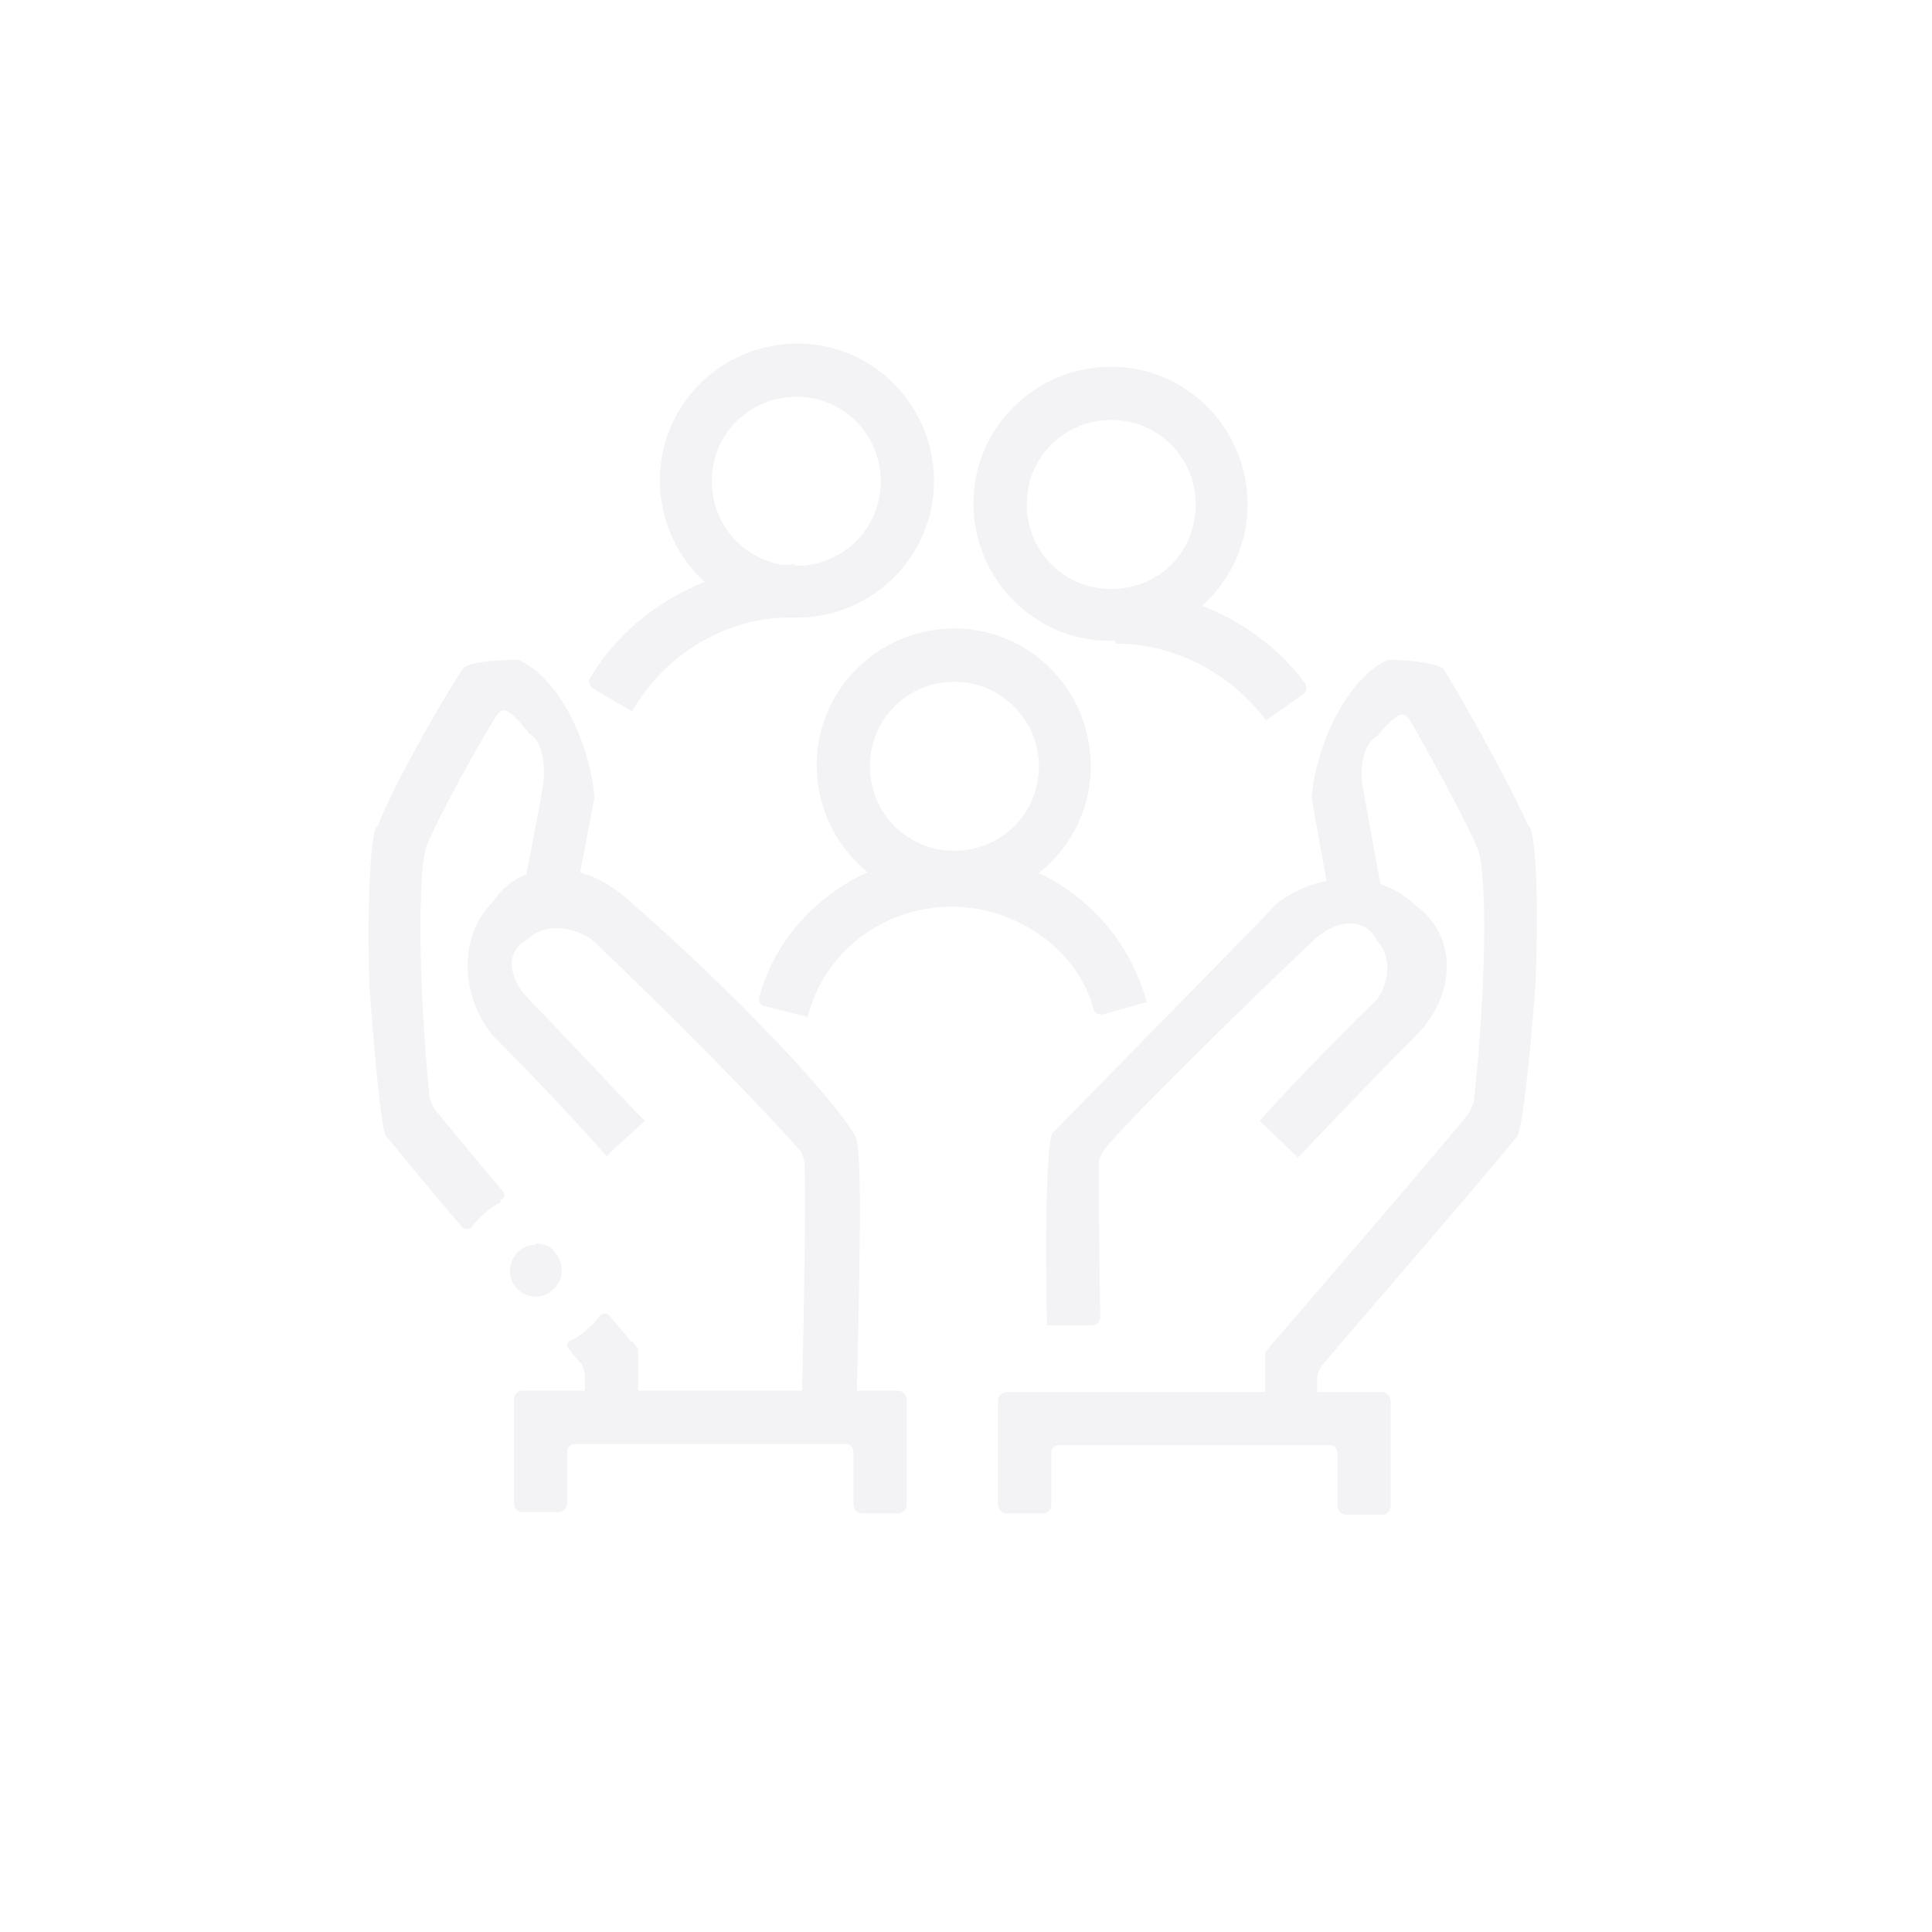 <?xml version="1.0" encoding="UTF-8"?>
<svg id="Layer_1" xmlns="http://www.w3.org/2000/svg" version="1.1" viewBox="0 0 141.7 141.7">
  <!-- Generator: Adobe Illustrator 29.1.0, SVG Export Plug-In . SVG Version: 2.1.0 Build 142)  -->
  <defs>
    <style>
      .st0 {
        isolation: isolate;
        opacity: .2;
      }

      .st1 {
        fill: #c5bcc7;
      }
    </style>
  </defs>
  <g class="st0">
    <path class="st1" d="M58.4,29.1c-3.4,0-6.2,2.7-6.2,6.2,0,3.4,2.7,6.2,6.2,6.2,3.4,0,6.2-2.7,6.2-6.2,0-3.4-2.7-6.2-6.2-6.2M58.4,45.3c-5.5,0-10-4.5-10-10.1,0-5.5,4.5-10,10.1-10,5.5,0,10,4.5,10,10.1,0,5.5-4.5,10-10.1,10"/>
    <path class="st1" d="M81.5,30.8c-3.4,0-6.2,2.7-6.2,6.2,0,3.4,2.7,6.2,6.2,6.2s6.2-2.7,6.2-6.2c0-3.4-2.7-6.2-6.2-6.2M81.4,47c-5.5,0-10-4.5-10-10.1,0-5.5,4.5-10,10.1-10,5.5,0,10,4.5,10,10.1,0,5.5-4.5,10-10.1,10"/>
    <path class="st1" d="M70,50c-3.4,0-6.2,2.7-6.2,6.2,0,3.4,2.7,6.2,6.2,6.2,3.4,0,6.2-2.7,6.2-6.2,0-3.4-2.8-6.2-6.2-6.2M69.9,66.2c-5.5,0-10-4.5-10-10.1,0-5.5,4.5-10,10.1-10,5.5,0,10,4.5,10,10.1,0,5.5-4.5,10-10.1,10"/>
    <path class="st1" d="M59.3,74.6l-3.2-.8c-.3,0-.5-.4-.4-.7,1.6-6,7.5-10.5,14.2-10.5,6.6,0,12.5,4.5,14.2,10.9l-3.2.9c-.3,0-.6,0-.7-.4-1.1-4.2-5.5-7.5-10.4-7.5-5,0-9.4,3.3-10.6,8.2"/>
    <path class="st1" d="M46.4,52.2l-2.9-1.7c-.3-.2-.4-.5-.2-.8,2.9-4.9,8.7-8.3,15-8.3v3.3c0,.3-.3.6-.6.6-4.3,0-8.9,2.6-11.3,6.8"/>
    <path class="st1" d="M92.9,52.9c-2.6-3.5-6.7-5.7-11.1-5.7v-3.3c0-.3.3-.6.6-.6,5,0,10.3,2.7,13.3,6.8.2.3.1.6-.1.8l-2.7,1.9Z"/>
    <path class="st1" d="M66.5,110.4c0,.3-.3.6-.6.6h-2.7c-.3,0-.6-.3-.6-.6v-3.9c0-.3-.2-.6-.6-.6h-19.8c-.3,0-.6.2-.6.5v3.9c0,.3-.3.6-.6.6h-2.7c-.3,0-.6-.3-.6-.6v-7.7c0-.3.3-.6.6-.6h27.6c.3,0,.6.3.6.7v7.7Z"/>
    <path class="st1" d="M102,110.5c0,.3-.3.6-.6.6h-2.7c-.3,0-.6-.3-.6-.6v-3.9c0-.3-.2-.6-.6-.6h-19.8c-.3,0-.6.2-.6.5v3.9c0,.3-.3.6-.6.6h-2.7c-.3,0-.6-.3-.6-.6v-7.7c0-.3.3-.6.6-.6h27.6c.3,0,.6.3.6.7v7.7Z"/>
    <path class="st1" d="M62.7,103.9h-3.3c-.3,0-.6-.3-.6-.7.2-7.4.3-16.5.2-17.9,0-.3-.2-.8-.4-1-2.8-3.2-9.6-10.1-15.2-15.4-1.6-1.1-3.7-1.1-4.7,0-1.6.8-1.5,2.7,0,4.3,3.4,3.5,8.5,9,8.6,9l-2.4,2.2c-.2.2-.4.4-.4.4-1.3-1.5-5-5.5-8.4-8.9-2.4-3-2.4-7.3,0-9.7,2.2-3.3,6.7-3.3,10.2,0,7,6.1,14.3,13.7,16.3,16.9.4.6.7,1.1.2,20.9"/>
    <path class="st1" d="M96.7,103.2c0,.3-.3.6-.6.6h-2.7c-.3,0-.6-.3-.6-.6v-3.8c0-.1,0-.3.1-.3l.3-.4c3.6-4.2,13.1-15.2,14.4-16.9.2-.2.4-.7.5-1,.9-8.2,1-16.5.3-18.5-.8-2-4-7.8-5-9.5-.2-.3-.4-.4-.6-.4-.3,0-1.1.7-1.8,1.6-.9.4-1.4,2.2-1,4,1,5.6,1.5,8.2,1.5,8.2l-3.2.6c-.3,0-.6.1-.6,0,.2,1.1-.5-2.6-1.5-8.3.4-4.5,3-9,5.6-10.1,1.9,0,3.8.3,4.1.7,2.3,3.8,5.1,9,6.2,11.5.5,0,.8,5.4.5,11.8-.4,5.6-1,10.5-1.3,10.9-1.2,1.6-12.2,14.3-14.3,16.8-.2.2-.4.7-.4,1,0,2.6,0,2,0,2"/>
    <path class="st1" d="M76.8,97.5c-.2-7.4,0-13.8.4-14.4,8.9-9.1,16.3-16.6,16.4-16.8,3.2-2.5,7.7-2.4,10.2.1,3.1,2.2,3.1,6.6-.1,9.7-3.4,3.4-8.5,8.8-8.5,8.8l-2.4-2.3c-.2-.2-.4-.4-.4-.4,1.3-1.5,5.1-5.5,8.6-8.9,1-1.4,1-3.3,0-4.3-.8-1.7-2.9-1.7-4.7,0-5.6,5.3-13.9,13.5-15.3,15.3-.2.3-.4.7-.4,1,0,.9,0,6.7.1,11.3,0,.3-.2.6-.6.6h-3.3Z"/>
    <path class="st1" d="M36.7,88c.3-.1.4-.4.2-.6-2.2-2.6-4.5-5.4-4.9-5.9-.2-.2-.4-.7-.5-1-.8-8.2-.9-16.5-.2-18.5.8-2,4-7.8,5.1-9.5.2-.3.4-.4.6-.4.3,0,1.1.7,1.8,1.7.9.4,1.3,2.2,1,4-1,5.6-1.6,8.2-1.6,8.2l3.2.7c.3,0,.6.1.6.1-.2,1.1.5-2.6,1.6-8.3-.4-4.5-2.9-9-5.6-10.1-1.9,0-3.8.2-4.1.7-2.4,3.8-5.2,8.9-6.2,11.5-.5,0-.8,5.4-.6,11.8.4,5.6.9,10.5,1.2,10.9.6.7,3.1,3.8,5.6,6.7.2.2.5.2.7,0,.4-.6,1.4-1.5,2.1-1.8"/>
    <path class="st1" d="M39.3,91.3c-1.1,0-1.9.9-1.9,1.9,0,1.1.9,1.9,1.9,1.9s1.9-.9,1.9-1.9c0-.3-.1-.8-.3-1.1,0,0-.2-.2-.3-.4-.3-.3-.8-.5-1.3-.5"/>
    <path class="st1" d="M46.3,98.4c-.5-.6-1.2-1.4-1.6-1.9-.2-.2-.5-.2-.7,0-.4.6-1.4,1.5-2.1,1.8-.3.1-.4.4-.2.6.3.4.8,1,1,1.2,0,.1.2.5.2.8v2c0,.3.2.6.6.6h2.7c.3,0,.6-.2.6-.6v-3.8c0-.1,0-.3-.1-.3l-.3-.4Z"/>
  </g>
</svg>